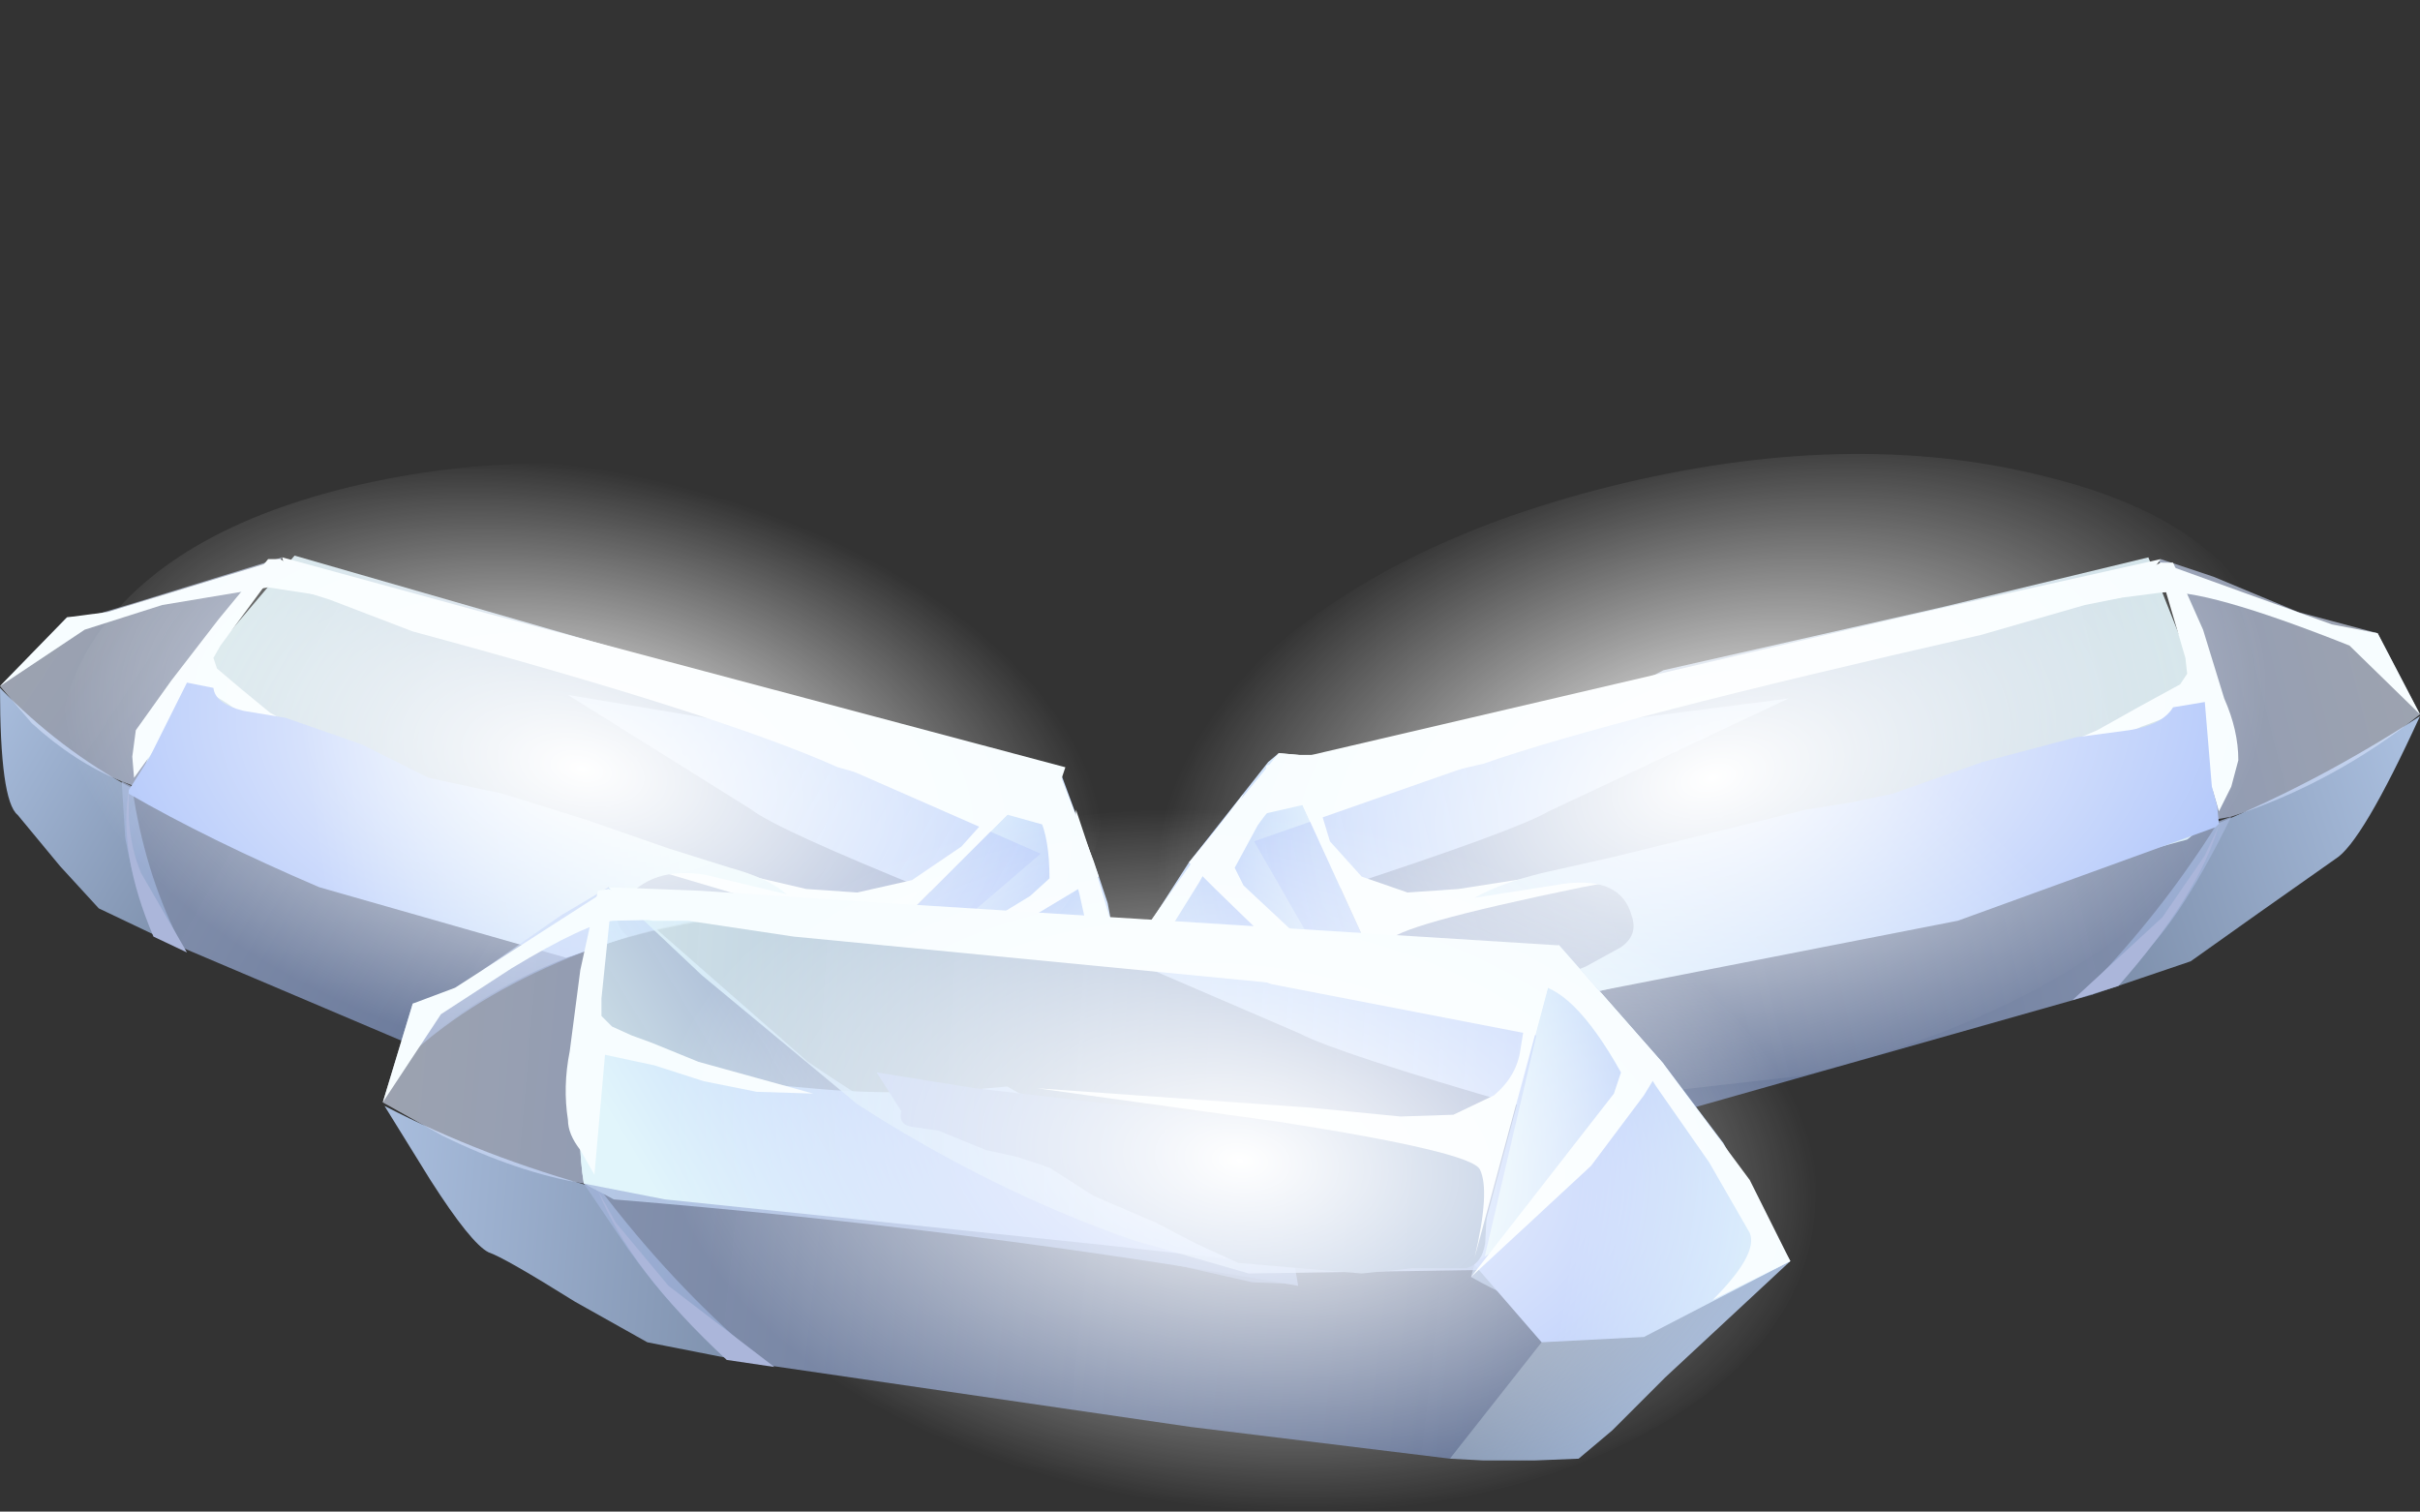 <?xml version="1.0" encoding="UTF-8" standalone="no"?>
<svg xmlns:xlink="http://www.w3.org/1999/xlink" height="42.85px" width="68.6px" xmlns="http://www.w3.org/2000/svg">
  <rect width="100%" height="100%" fill="#333333" stroke="none"/>
  <g transform="matrix(1.0, 0.0, 0.0, 1.0, 0.0, 0.0)">
    <use height="30.0" transform="matrix(1.0, 0.0, 0.0, 1.0, 0.0, 12.85)" width="68.6" xlink:href="#shape0"/>
  </g>
  <defs>
    <g id="shape0" transform="matrix(1.0, 0.0, 0.0, 1.0, 0.0, -12.85)">
      <path d="M0.5 23.1 Q0.0 22.7 0.0 19.5 1.7 21.25 3.75 22.35 4.1 24.7 5.05 26.6 L4.9 26.75 2.8 25.75 1.7 24.55 0.5 23.1" fill="url(#gradient0)" fill-rule="evenodd" stroke="none"/>
      <path d="M3.85 22.3 L3.45 22.15 Q2.1 21.6 0.9 20.5 L0.0 19.45 1.9 17.5 2.45 17.5 3.95 17.05 8.0 15.8 6.55 17.7 Q4.85 20.25 3.85 22.3" fill="url(#gradient1)" fill-rule="evenodd" stroke="none"/>
      <path d="M21.3 22.95 L16.1 19.7 27.8 21.65 29.95 21.7 27.85 26.05 26.0 25.85 26.45 25.3 Q22.0 23.5 21.3 22.95" fill="#f7fdff" fill-rule="evenodd" stroke="none"/>
      <path d="M29.95 21.7 L30.1 22.0 31.15 24.85 29.75 26.45 25.85 25.8 29.95 21.7" fill="url(#gradient2)" fill-rule="evenodd" stroke="none"/>
      <path d="M3.45 22.15 L5.1 22.95 Q7.1 23.8 9.05 24.3 L12.6 25.55 16.5 27.0 Q13.7 28.1 11.85 29.7 L4.9 26.75 4.25 25.95 Q3.85 25.4 3.55 23.75 L3.45 22.15" fill="url(#gradient3)" fill-rule="evenodd" stroke="none"/>
      <path d="M31.65 26.95 L28.7 26.2 31.15 24.85 31.4 25.6 31.65 26.95" fill="url(#gradient4)" fill-rule="evenodd" stroke="none"/>
      <path d="M4.2 22.8 Q3.5 21.85 5.85 18.7 L8.35 15.75 19.8 19.05 23.35 21.5 29.5 24.2 27.4 26.0 Q21.25 25.15 16.2 27.1 L4.2 22.8" fill="url(#gradient5)" fill-rule="evenodd" stroke="none"/>
      <path d="M9.35 17.0 L8.4 16.7 8.2 16.65 8.0 15.8 13.85 17.4 30.2 21.75 29.65 23.4 23.75 21.75 Q20.4 20.25 11.7 17.9 L9.35 17.0" fill="#f7fdff" fill-rule="evenodd" stroke="none"/>
      <path d="M28.6 22.5 L29.95 21.7 25.85 25.8 Q24.15 25.65 22.4 25.8 L17.35 24.3 13.3 23.3 20.5 24.65 22.85 25.2 24.3 25.3 25.85 24.95 27.25 24.0 28.6 22.5" fill="#f7fdff" fill-rule="evenodd" stroke="none"/>
      <path d="M3.8 22.05 L3.75 21.45 3.85 20.7 4.85 19.3 6.2 17.55 7.6 15.85 7.95 15.85 7.95 16.0 6.25 18.3 6.05 18.65 6.15 18.95 6.8 19.5 7.65 20.2 9.9 21.45 Q9.55 21.6 8.6 21.15 L7.5 20.65 6.6 20.05 Q6.05 19.65 5.6 19.55 L3.8 22.05" fill="#f7fdff" fill-rule="evenodd" stroke="none"/>
      <path d="M3.65 23.15 Q3.7 24.05 4.0 24.75 L5.3 27.0 4.35 26.55 Q3.35 24.2 3.65 22.4 L3.65 23.15" fill="#abb6da" fill-rule="evenodd" stroke="none"/>
      <path d="M28.6 22.5 L26.45 21.85 29.95 21.7 31.0 24.4 31.15 24.85 28.9 26.2 28.05 26.1 29.2 25.4 29.75 24.9 Q29.75 22.65 28.6 22.5" fill="#f7fdff" fill-rule="evenodd" stroke="none"/>
      <path d="M30.9 26.7 L30.6 25.35 Q30.45 24.85 30.45 23.85 L30.5 22.95 30.95 24.3 31.75 27.0 30.9 26.7" fill="#f7fdff" fill-rule="evenodd" stroke="none"/>
      <path d="M9.55 16.95 L7.6 16.65 4.6 17.15 2.4 17.85 0.0 19.45 1.9 17.5 3.05 17.35 7.95 15.85 9.55 16.95" fill="#f7fdff" fill-rule="evenodd" stroke="none"/>
      <path d="M3.65 22.5 L3.65 22.4 4.25 21.45 5.3 19.35 6.05 19.5 Q6.1 19.95 6.9 20.15 L8.1 20.35 10.25 21.1 12.15 22.05 14.25 22.5 16.65 23.25 18.95 24.05 20.7 24.6 Q21.8 24.9 22.3 25.35 L20.0 24.8 Q18.45 24.55 17.7 25.55 17.25 26.1 17.8 26.55 L16.05 27.15 9.05 25.15 Q5.9 23.8 3.65 22.5" fill="url(#gradient6)" fill-rule="evenodd" stroke="none"/>
      <path d="M2.75 18.0 Q4.95 14.85 10.6 13.65 16.3 12.45 22.05 14.1 28.15 15.85 30.35 19.5 32.55 23.15 29.6 26.4 L20.0 26.1 Q15.0 26.9 11.75 29.75 L9.8 29.25 Q4.8 27.45 2.7 24.25 0.7 21.05 2.75 18.0" fill="url(#gradient7)" fill-rule="evenodd" stroke="none"/>
      <path d="M62.85 23.35 Q65.75 22.15 68.6 20.3 66.95 23.9 66.2 24.35 L64.0 25.9 62.1 27.25 59.3 28.2 59.2 28.0 Q61.25 25.9 62.85 23.35" fill="url(#gradient8)" fill-rule="evenodd" stroke="none"/>
      <path d="M63.25 23.15 L62.7 23.25 Q62.65 20.75 61.95 18.0 L61.2 15.9 61.25 15.85 62.75 16.35 65.15 17.35 67.4 17.95 68.6 20.25 Q66.15 22.2 63.25 23.15" fill="url(#gradient9)" fill-rule="evenodd" stroke="none"/>
      <path d="M36.25 21.35 L36.85 21.4 38.25 21.4 50.7 19.8 43.9 23.0 Q42.95 23.55 37.9 25.2 L38.4 27.25 36.95 27.2 36.55 27.2 36.25 27.15 36.25 21.35" fill="#f7fdff" fill-rule="evenodd" stroke="none"/>
      <path d="M35.95 21.6 L36.25 21.35 38.95 27.25 38.0 27.25 35.35 27.05 34.65 27.0 33.7 24.45 35.95 21.6" fill="url(#gradient10)" fill-rule="evenodd" stroke="none"/>
      <path d="M60.45 27.3 L59.3 28.2 47.65 31.5 46.05 31.95 Q46.2 30.85 45.65 30.05 L43.9 28.3 49.45 26.85 55.9 25.2 Q59.75 24.45 63.25 23.15 61.65 26.4 60.45 27.3" fill="url(#gradient11)" fill-rule="evenodd" stroke="none"/>
      <path d="M33.8 27.1 L32.3 26.7 32.35 26.55 33.7 24.45 36.85 27.2 35.35 27.05 33.8 27.1" fill="url(#gradient12)" fill-rule="evenodd" stroke="none"/>
      <path d="M42.55 21.4 L47.15 19.0 55.1 17.2 60.9 15.8 62.25 19.2 Q63.35 22.8 62.0 23.8 L52.1 26.45 44.9 28.2 44.0 28.35 Q42.8 27.55 41.2 27.35 L37.95 27.25 37.5 27.25 35.55 23.85 42.55 21.4" fill="url(#gradient13)" fill-rule="evenodd" stroke="none"/>
      <path d="M35.9 21.7 L54.1 17.45 61.25 15.85 60.6 16.75 60.1 16.95 59.1 17.15 56.15 18.0 Q45.6 20.4 42.05 21.65 L35.7 23.1 35.9 21.7" fill="#f7fdff" fill-rule="evenodd" stroke="none"/>
      <path d="M36.25 21.35 L37.2 22.2 37.7 23.85 38.6 24.85 39.9 25.3 41.35 25.2 43.9 24.8 51.7 23.85 44.85 25.15 Q39.5 26.25 39.35 26.7 39.2 26.9 39.3 27.25 L38.95 27.25 36.25 21.35" fill="#f7fdff" fill-rule="evenodd" stroke="none"/>
      <path d="M56.4 22.0 L59.45 20.7 60.7 20.0 61.8 19.4 62.0 19.1 61.95 18.65 61.2 16.1 61.25 15.95 61.6 15.95 61.85 16.5 62.45 17.85 63.05 19.8 Q63.45 20.7 63.45 21.55 L63.25 22.3 62.9 23.0 62.05 20.1 60.7 20.6 59.4 21.2 57.95 21.7 56.4 22.0" fill="#f7fdff" fill-rule="evenodd" stroke="none"/>
      <path d="M62.9 23.4 Q62.3 25.4 60.05 27.95 L58.75 28.35 61.3 26.0 62.5 24.25 62.9 23.4" fill="#abb6da" fill-rule="evenodd" stroke="none"/>
      <path d="M36.25 21.35 L39.45 21.65 37.2 22.2 Q36.45 22.25 35.65 23.4 L35.0 24.6 35.25 25.1 37.55 27.25 36.65 27.2 36.15 26.85 34.45 25.2 33.7 24.45 36.25 21.35" fill="#f7fdff" fill-rule="evenodd" stroke="none"/>
      <path d="M32.85 26.85 L32.2 26.7 34.1 24.0 35.25 22.5 34.85 23.45 34.0 25.0 32.85 26.85" fill="#f7fdff" fill-rule="evenodd" stroke="none"/>
      <path d="M58.9 17.1 L61.25 15.95 66.1 17.7 67.4 17.95 68.6 20.25 66.6 18.3 Q62.45 16.65 61.25 16.8 L58.9 17.1" fill="#f7fdff" fill-rule="evenodd" stroke="none"/>
      <path d="M51.2 22.95 L52.45 22.75 53.65 22.5 56.2 21.6 58.85 20.9 60.35 20.7 Q61.3 20.55 61.6 20.05 L62.5 19.9 62.7 22.3 62.85 22.85 62.9 23.35 62.8 23.45 55.5 26.1 44.0 28.35 43.45 28.0 44.95 27.4 45.95 26.85 Q46.45 26.5 46.25 25.95 45.95 24.85 44.35 25.05 L41.8 25.45 Q42.5 25.05 43.7 24.75 L45.7 24.3 51.2 22.95" fill="url(#gradient14)" fill-rule="evenodd" stroke="none"/>
      <path d="M35.25 19.15 Q39.0 15.45 45.6 13.8 52.4 12.1 57.95 13.5 63.5 14.85 64.45 18.5 65.35 22.0 61.4 25.5 57.5 28.95 51.05 30.5 L44.45 31.25 44.0 30.05 Q42.65 28.1 40.55 27.55 L36.3 27.25 33.7 27.05 33.3 27.05 32.85 26.15 Q31.55 22.75 35.25 19.15" fill="url(#gradient15)" fill-rule="evenodd" stroke="none"/>
      <path d="M17.0 33.7 Q19.05 36.4 21.4 38.4 L21.4 38.65 18.35 38.05 16.3 36.9 Q14.3 35.65 13.85 35.5 13.35 35.25 12.2 33.45 L10.9 31.35 Q13.7 32.8 17.0 33.7" fill="url(#gradient16)" fill-rule="evenodd" stroke="none"/>
      <path d="M17.0 27.6 Q16.7 30.55 17.05 33.55 L16.55 33.55 Q14.7 33.25 12.55 32.2 L10.85 31.25 11.7 28.45 Q12.6 28.35 13.75 27.45 L15.9 25.95 17.25 25.15 17.3 25.2 17.0 27.6" fill="url(#gradient17)" fill-rule="evenodd" stroke="none"/>
      <path d="M36.75 36.4 L35.5 36.35 31.1 35.35 24.4 34.6 17.65 33.85 16.95 33.75 16.55 33.55 Q16.35 32.35 16.5 30.6 L17.25 25.15 22.9 30.1 Q29.05 34.25 33.45 35.55 35.65 36.25 36.65 36.05 L36.75 36.4" fill="url(#gradient18)" fill-rule="evenodd" stroke="none"/>
      <path d="M17.4 34.0 L16.55 33.55 Q16.35 32.35 16.5 30.6 L16.6 29.55 Q19.8 30.6 23.0 30.85 25.6 31.1 28.55 30.8 L36.6 35.3 36.8 36.45 Q27.75 34.85 17.4 34.0" fill="url(#gradient19)" fill-rule="evenodd" stroke="none"/>
      <path d="M45.15 33.75 L44.85 33.55 Q44.8 33.35 43.8 33.85 42.9 34.35 42.95 33.7 L43.1 31.35 Q37.9 29.85 36.85 29.3 L29.65 26.2 42.2 27.0 44.2 26.8 45.15 33.75" fill="#f7fdff" fill-rule="evenodd" stroke="none"/>
      <path d="M44.2 26.8 L47.15 30.15 46.4 34.8 43.25 36.85 Q42.95 36.9 41.7 36.2 L44.2 26.8" fill="url(#gradient20)" fill-rule="evenodd" stroke="none"/>
      <path d="M43.25 36.0 L45.0 38.55 41.1 41.35 33.75 40.45 21.4 38.65 20.05 37.8 Q19.2 37.35 17.8 35.4 L16.55 33.55 18.85 34.0 24.15 34.55 31.35 35.3 37.2 35.95 41.75 35.8 43.25 36.0" fill="url(#gradient21)" fill-rule="evenodd" stroke="none"/>
      <path d="M44.95 36.75 L48.95 35.55 50.75 35.75 47.2 39.05 45.7 40.55 44.75 41.35 43.5 41.4 42.05 41.4 41.1 41.35 43.7 38.05 44.45 37.15 44.95 36.75" fill="url(#gradient22)" fill-rule="evenodd" stroke="none"/>
      <path d="M43.7 38.05 L41.75 35.8 Q42.9 35.25 44.15 33.85 L46.15 31.5 47.15 30.15 48.85 32.4 50.75 35.75 46.6 37.9 43.7 38.05" fill="url(#gradient23)" fill-rule="evenodd" stroke="none"/>
      <path d="M43.55 29.35 L42.0 36.0 35.4 36.1 32.1 35.15 Q28.1 33.75 24.3 31.3 L19.9 27.65 17.25 25.15 23.0 25.6 31.0 26.1 36.05 27.9 43.55 29.35" fill="url(#gradient24)" fill-rule="evenodd" stroke="none"/>
      <path d="M42.15 34.3 L42.1 35.25 Q42.0 35.85 41.55 35.95 L40.05 35.95 38.6 36.1 35.1 35.8 33.9 35.25 32.75 34.65 31.0 33.9 29.75 33.1 28.85 32.8 27.95 32.6 26.6 32.05 25.9 31.95 Q25.45 31.9 25.55 31.5 L24.85 30.4 27.65 30.85 31.55 31.3 39.3 32.1 42.45 32.4 42.15 34.3" fill="url(#gradient25)" fill-rule="evenodd" stroke="none"/>
      <path d="M43.55 28.4 L36.95 27.95 22.5 26.55 19.5 26.1 18.5 26.1 18.0 26.0 17.25 25.15 19.85 25.25 24.35 25.55 44.2 26.8 43.55 28.4" fill="#f7fdff" fill-rule="evenodd" stroke="none"/>
      <path d="M41.8 35.65 Q42.25 33.75 41.95 33.15 41.7 32.65 36.25 31.8 L29.4 30.85 37.15 31.4 39.7 31.65 41.2 31.6 42.35 31.05 Q43.0 30.5 43.1 29.75 L43.4 27.9 44.2 26.8 41.8 35.65" fill="#f7fdff" fill-rule="evenodd" stroke="none"/>
      <path d="M17.35 25.4 L17.05 28.3 17.05 28.8 17.35 29.1 17.9 29.35 18.45 29.55 19.8 30.1 23.05 31.0 21.45 30.95 19.95 30.65 18.55 30.2 17.15 29.9 16.85 33.3 16.45 32.6 Q16.1 32.15 16.1 31.75 15.95 30.8 16.15 29.8 L16.45 27.5 16.8 25.9 16.95 25.25 17.25 25.2 17.35 25.4" fill="#f7fdff" fill-rule="evenodd" stroke="none"/>
      <path d="M16.95 33.75 L17.45 34.65 18.95 36.45 21.95 38.75 20.6 38.55 Q17.85 36.0 16.95 33.75" fill="#abb6da" fill-rule="evenodd" stroke="none"/>
      <path d="M47.15 30.15 L46.6 31.05 45.1 33.05 41.7 36.2 45.75 31.0 45.95 30.4 Q44.55 27.9 43.4 27.9 L41.1 27.45 44.2 26.8 47.15 30.15" fill="#f7fdff" fill-rule="evenodd" stroke="none"/>
      <path d="M49.6 33.45 L50.75 35.75 48.55 36.85 Q49.85 35.55 49.6 34.95 L48.45 32.95 46.95 30.8 45.9 29.15 45.35 28.1 47.15 30.15 49.6 33.45" fill="#f7fdff" fill-rule="evenodd" stroke="none"/>
      <path d="M19.7 26.05 L17.4 26.1 Q16.65 26.15 14.5 27.45 L12.5 28.75 10.85 31.25 11.7 28.45 12.9 28.0 17.25 25.2 19.7 26.05" fill="#f7fdff" fill-rule="evenodd" stroke="none"/>
      <path d="M24.25 24.95 Q29.25 22.5 36.0 23.05 42.75 23.65 47.3 26.95 51.8 30.2 51.45 34.3 51.15 38.4 46.1 40.9 41.05 43.35 34.3 42.75 27.55 42.2 23.05 38.9 18.55 35.6 18.85 31.5 19.25 27.45 24.25 24.95" fill="url(#gradient26)" fill-rule="evenodd" stroke="none"/>
    </g>
    <linearGradient gradientTransform="matrix(0.005, 0.002, 0.003, -0.005, 2.45, 23.15)" gradientUnits="userSpaceOnUse" id="gradient0" spreadMethod="pad" x1="-819.2" x2="819.2">
      <stop offset="0.0" stop-color="#aabfdf"/>
      <stop offset="1.0" stop-color="#7c8eaa"/>
    </linearGradient>
    <linearGradient gradientTransform="matrix(0.006, 0.002, 0.004, -0.006, 6.1, 19.1)" gradientUnits="userSpaceOnUse" id="gradient1" spreadMethod="pad" x1="-819.2" x2="819.2">
      <stop offset="0.0" stop-color="#dbe5fa" stop-opacity="0.627"/>
      <stop offset="1.0" stop-color="#b3c8fa" stop-opacity="0.659"/>
    </linearGradient>
    <linearGradient gradientTransform="matrix(0.003, 8.0E-4, 0.002, -0.003, 28.7, 23.95)" gradientUnits="userSpaceOnUse" id="gradient2" spreadMethod="pad" x1="-819.2" x2="819.2">
      <stop offset="0.0" stop-color="#e1f5fb"/>
      <stop offset="1.0" stop-color="#b3c8fa"/>
    </linearGradient>
    <linearGradient gradientTransform="matrix(0.013, 0.005, 0.008, -0.014, 13.2, 27.95)" gradientUnits="userSpaceOnUse" id="gradient3" spreadMethod="pad" x1="-819.2" x2="819.2">
      <stop offset="0.0" stop-color="#a5b7dd" stop-opacity="0.725"/>
      <stop offset="1.0" stop-color="#667fb7" stop-opacity="0.667"/>
    </linearGradient>
    <linearGradient gradientTransform="matrix(-0.004, -0.001, -0.003, 0.004, 31.55, 26.1)" gradientUnits="userSpaceOnUse" id="gradient4" spreadMethod="pad" x1="-819.2" x2="819.2">
      <stop offset="0.0" stop-color="#e1f5fb"/>
      <stop offset="1.0" stop-color="#b3c8fa"/>
    </linearGradient>
    <linearGradient gradientTransform="matrix(0.013, 0.005, 0.008, -0.014, 16.85, 22.75)" gradientUnits="userSpaceOnUse" id="gradient5" spreadMethod="pad" x1="-819.2" x2="819.2">
      <stop offset="0.0" stop-color="#e1f5fb" stop-opacity="0.906"/>
      <stop offset="1.0" stop-color="#b3c8fa" stop-opacity="0.765"/>
    </linearGradient>
    <linearGradient gradientTransform="matrix(-0.006, 0.002, -0.001, -0.007, 14.4, 25.95)" gradientUnits="userSpaceOnUse" id="gradient6" spreadMethod="pad" x1="-819.2" x2="819.2">
      <stop offset="0.0" stop-color="#e1f5fb"/>
      <stop offset="1.0" stop-color="#b3c8fa"/>
    </linearGradient>
    <radialGradient cx="0" cy="0" gradientTransform="matrix(0.017, 0.006, 0.006, -0.009, 16.5, 21.8)" gradientUnits="userSpaceOnUse" id="gradient7" r="819.2" spreadMethod="pad">
      <stop offset="0.0" stop-color="#ffffff"/>
      <stop offset="1.0" stop-color="#ffffff" stop-opacity="0.0"/>
    </radialGradient>
    <linearGradient gradientTransform="matrix(-0.006, 0.002, -0.002, -0.006, 63.95, 24.25)" gradientUnits="userSpaceOnUse" id="gradient8" spreadMethod="pad" x1="-819.2" x2="819.2">
      <stop offset="0.0" stop-color="#aabfdf"/>
      <stop offset="1.0" stop-color="#7c8eaa"/>
    </linearGradient>
    <linearGradient gradientTransform="matrix(-0.007, 0.002, -0.002, -0.008, 61.9, 19.6)" gradientUnits="userSpaceOnUse" id="gradient9" spreadMethod="pad" x1="-819.2" x2="819.2">
      <stop offset="0.0" stop-color="#dbe5fa" stop-opacity="0.627"/>
      <stop offset="1.0" stop-color="#b3c8fa" stop-opacity="0.659"/>
    </linearGradient>
    <linearGradient gradientTransform="matrix(-0.003, 5.0E-4, -7.0E-4, -0.003, 36.3, 24.5)" gradientUnits="userSpaceOnUse" id="gradient10" spreadMethod="pad" x1="-819.2" x2="819.2">
      <stop offset="0.0" stop-color="#e1f5fb"/>
      <stop offset="1.0" stop-color="#b3c8fa"/>
    </linearGradient>
    <linearGradient gradientTransform="matrix(-0.016, 0.004, -0.004, -0.017, 50.25, 28.65)" gradientUnits="userSpaceOnUse" id="gradient11" spreadMethod="pad" x1="-819.2" x2="819.2">
      <stop offset="0.0" stop-color="#a5b7dd" stop-opacity="0.725"/>
      <stop offset="1.0" stop-color="#667fb7" stop-opacity="0.667"/>
    </linearGradient>
    <linearGradient gradientTransform="matrix(0.004, -4.0E-4, 7.0E-4, 0.004, 32.9, 26.35)" gradientUnits="userSpaceOnUse" id="gradient12" spreadMethod="pad" x1="-819.2" x2="819.2">
      <stop offset="0.0" stop-color="#e1f5fb"/>
      <stop offset="1.0" stop-color="#b3c8fa"/>
    </linearGradient>
    <linearGradient gradientTransform="matrix(-0.016, 0.004, -0.004, -0.016, 49.2, 22.85)" gradientUnits="userSpaceOnUse" id="gradient13" spreadMethod="pad" x1="-819.2" x2="819.2">
      <stop offset="0.0" stop-color="#e1f5fb" stop-opacity="0.906"/>
      <stop offset="1.0" stop-color="#b3c8fa" stop-opacity="0.765"/>
    </linearGradient>
    <linearGradient gradientTransform="matrix(0.006, -0.006, -0.006, -0.006, 49.9, 26.7)" gradientUnits="userSpaceOnUse" id="gradient14" spreadMethod="pad" x1="-819.2" x2="819.2">
      <stop offset="0.0" stop-color="#e1f5fb"/>
      <stop offset="1.0" stop-color="#b3c8fa"/>
    </linearGradient>
    <radialGradient cx="0" cy="0" gradientTransform="matrix(-0.019, 0.005, -0.003, -0.011, 48.55, 22.05)" gradientUnits="userSpaceOnUse" id="gradient15" r="819.2" spreadMethod="pad">
      <stop offset="0.0" stop-color="#ffffff"/>
      <stop offset="1.0" stop-color="#ffffff" stop-opacity="0.0"/>
    </radialGradient>
    <linearGradient gradientTransform="matrix(0.007, 6.0E-4, 6.0E-4, -0.007, 16.1, 35.0)" gradientUnits="userSpaceOnUse" id="gradient16" spreadMethod="pad" x1="-819.2" x2="819.2">
      <stop offset="0.0" stop-color="#aabfdf"/>
      <stop offset="1.0" stop-color="#7c8eaa"/>
    </linearGradient>
    <linearGradient gradientTransform="matrix(0.008, 7.0E-4, 7.0E-4, -0.008, 17.4, 29.35)" gradientUnits="userSpaceOnUse" id="gradient17" spreadMethod="pad" x1="-819.2" x2="819.2">
      <stop offset="0.0" stop-color="#dbe5fa" stop-opacity="0.627"/>
      <stop offset="1.0" stop-color="#b3c8fa" stop-opacity="0.659"/>
    </linearGradient>
    <linearGradient gradientTransform="matrix(0.005, -0.003, -0.003, -0.005, 23.4, 32.8)" gradientUnits="userSpaceOnUse" id="gradient18" spreadMethod="pad" x1="-819.2" x2="819.2">
      <stop offset="0.0" stop-color="#e1f5fb" stop-opacity="0.906"/>
      <stop offset="1.0" stop-color="#b3c8fa" stop-opacity="0.765"/>
    </linearGradient>
    <linearGradient gradientTransform="matrix(0.005, -0.003, -0.003, -0.005, 24.4, 34.25)" gradientUnits="userSpaceOnUse" id="gradient19" spreadMethod="pad" x1="-819.2" x2="819.2">
      <stop offset="0.0" stop-color="#e1f5fb"/>
      <stop offset="1.0" stop-color="#b3c8fa"/>
    </linearGradient>
    <linearGradient gradientTransform="matrix(0.003, 3.0E-4, 3.0E-4, -0.003, 44.5, 31.9)" gradientUnits="userSpaceOnUse" id="gradient20" spreadMethod="pad" x1="-819.2" x2="819.2">
      <stop offset="0.0" stop-color="#e1f5fb"/>
      <stop offset="1.0" stop-color="#b3c8fa"/>
    </linearGradient>
    <linearGradient gradientTransform="matrix(0.018, 0.002, 0.002, -0.018, 30.65, 37.6)" gradientUnits="userSpaceOnUse" id="gradient21" spreadMethod="pad" x1="-819.2" x2="819.2">
      <stop offset="0.0" stop-color="#a5b7dd" stop-opacity="0.725"/>
      <stop offset="1.0" stop-color="#667fb7" stop-opacity="0.667"/>
    </linearGradient>
    <linearGradient gradientTransform="matrix(-0.003, -0.002, -0.002, 0.003, 46.0, 38.6)" gradientUnits="userSpaceOnUse" id="gradient22" spreadMethod="pad" x1="-819.2" x2="819.2">
      <stop offset="0.0" stop-color="#aabfdf"/>
      <stop offset="1.0" stop-color="#7c8eaa"/>
    </linearGradient>
    <linearGradient gradientTransform="matrix(-0.004, -6.0E-4, -6.0E-4, 0.004, 48.0, 34.5)" gradientUnits="userSpaceOnUse" id="gradient23" spreadMethod="pad" x1="-819.2" x2="819.2">
      <stop offset="0.0" stop-color="#e1f5fb"/>
      <stop offset="1.0" stop-color="#b3c8fa"/>
    </linearGradient>
    <linearGradient gradientTransform="matrix(0.016, 0.001, 0.001, -0.016, 30.1, 30.85)" gradientUnits="userSpaceOnUse" id="gradient24" spreadMethod="pad" x1="-819.2" x2="819.2">
      <stop offset="0.0" stop-color="#e1f5fb" stop-opacity="0.906"/>
      <stop offset="1.0" stop-color="#b3c8fa" stop-opacity="0.765"/>
    </linearGradient>
    <linearGradient gradientTransform="matrix(0.011, 9.0E-4, 9.0E-4, -0.011, 31.1, 33.3)" gradientUnits="userSpaceOnUse" id="gradient25" spreadMethod="pad" x1="-819.2" x2="819.2">
      <stop offset="0.0" stop-color="#cfddfa"/>
      <stop offset="1.0" stop-color="#91a9ce"/>
    </linearGradient>
    <radialGradient cx="0" cy="0" gradientTransform="matrix(0.02, 0.002, 0.001, -0.012, 35.15, 32.9)" gradientUnits="userSpaceOnUse" id="gradient26" r="819.2" spreadMethod="pad">
      <stop offset="0.0" stop-color="#ffffff"/>
      <stop offset="1.0" stop-color="#ffffff" stop-opacity="0.0"/>
    </radialGradient>
  </defs>
</svg>
